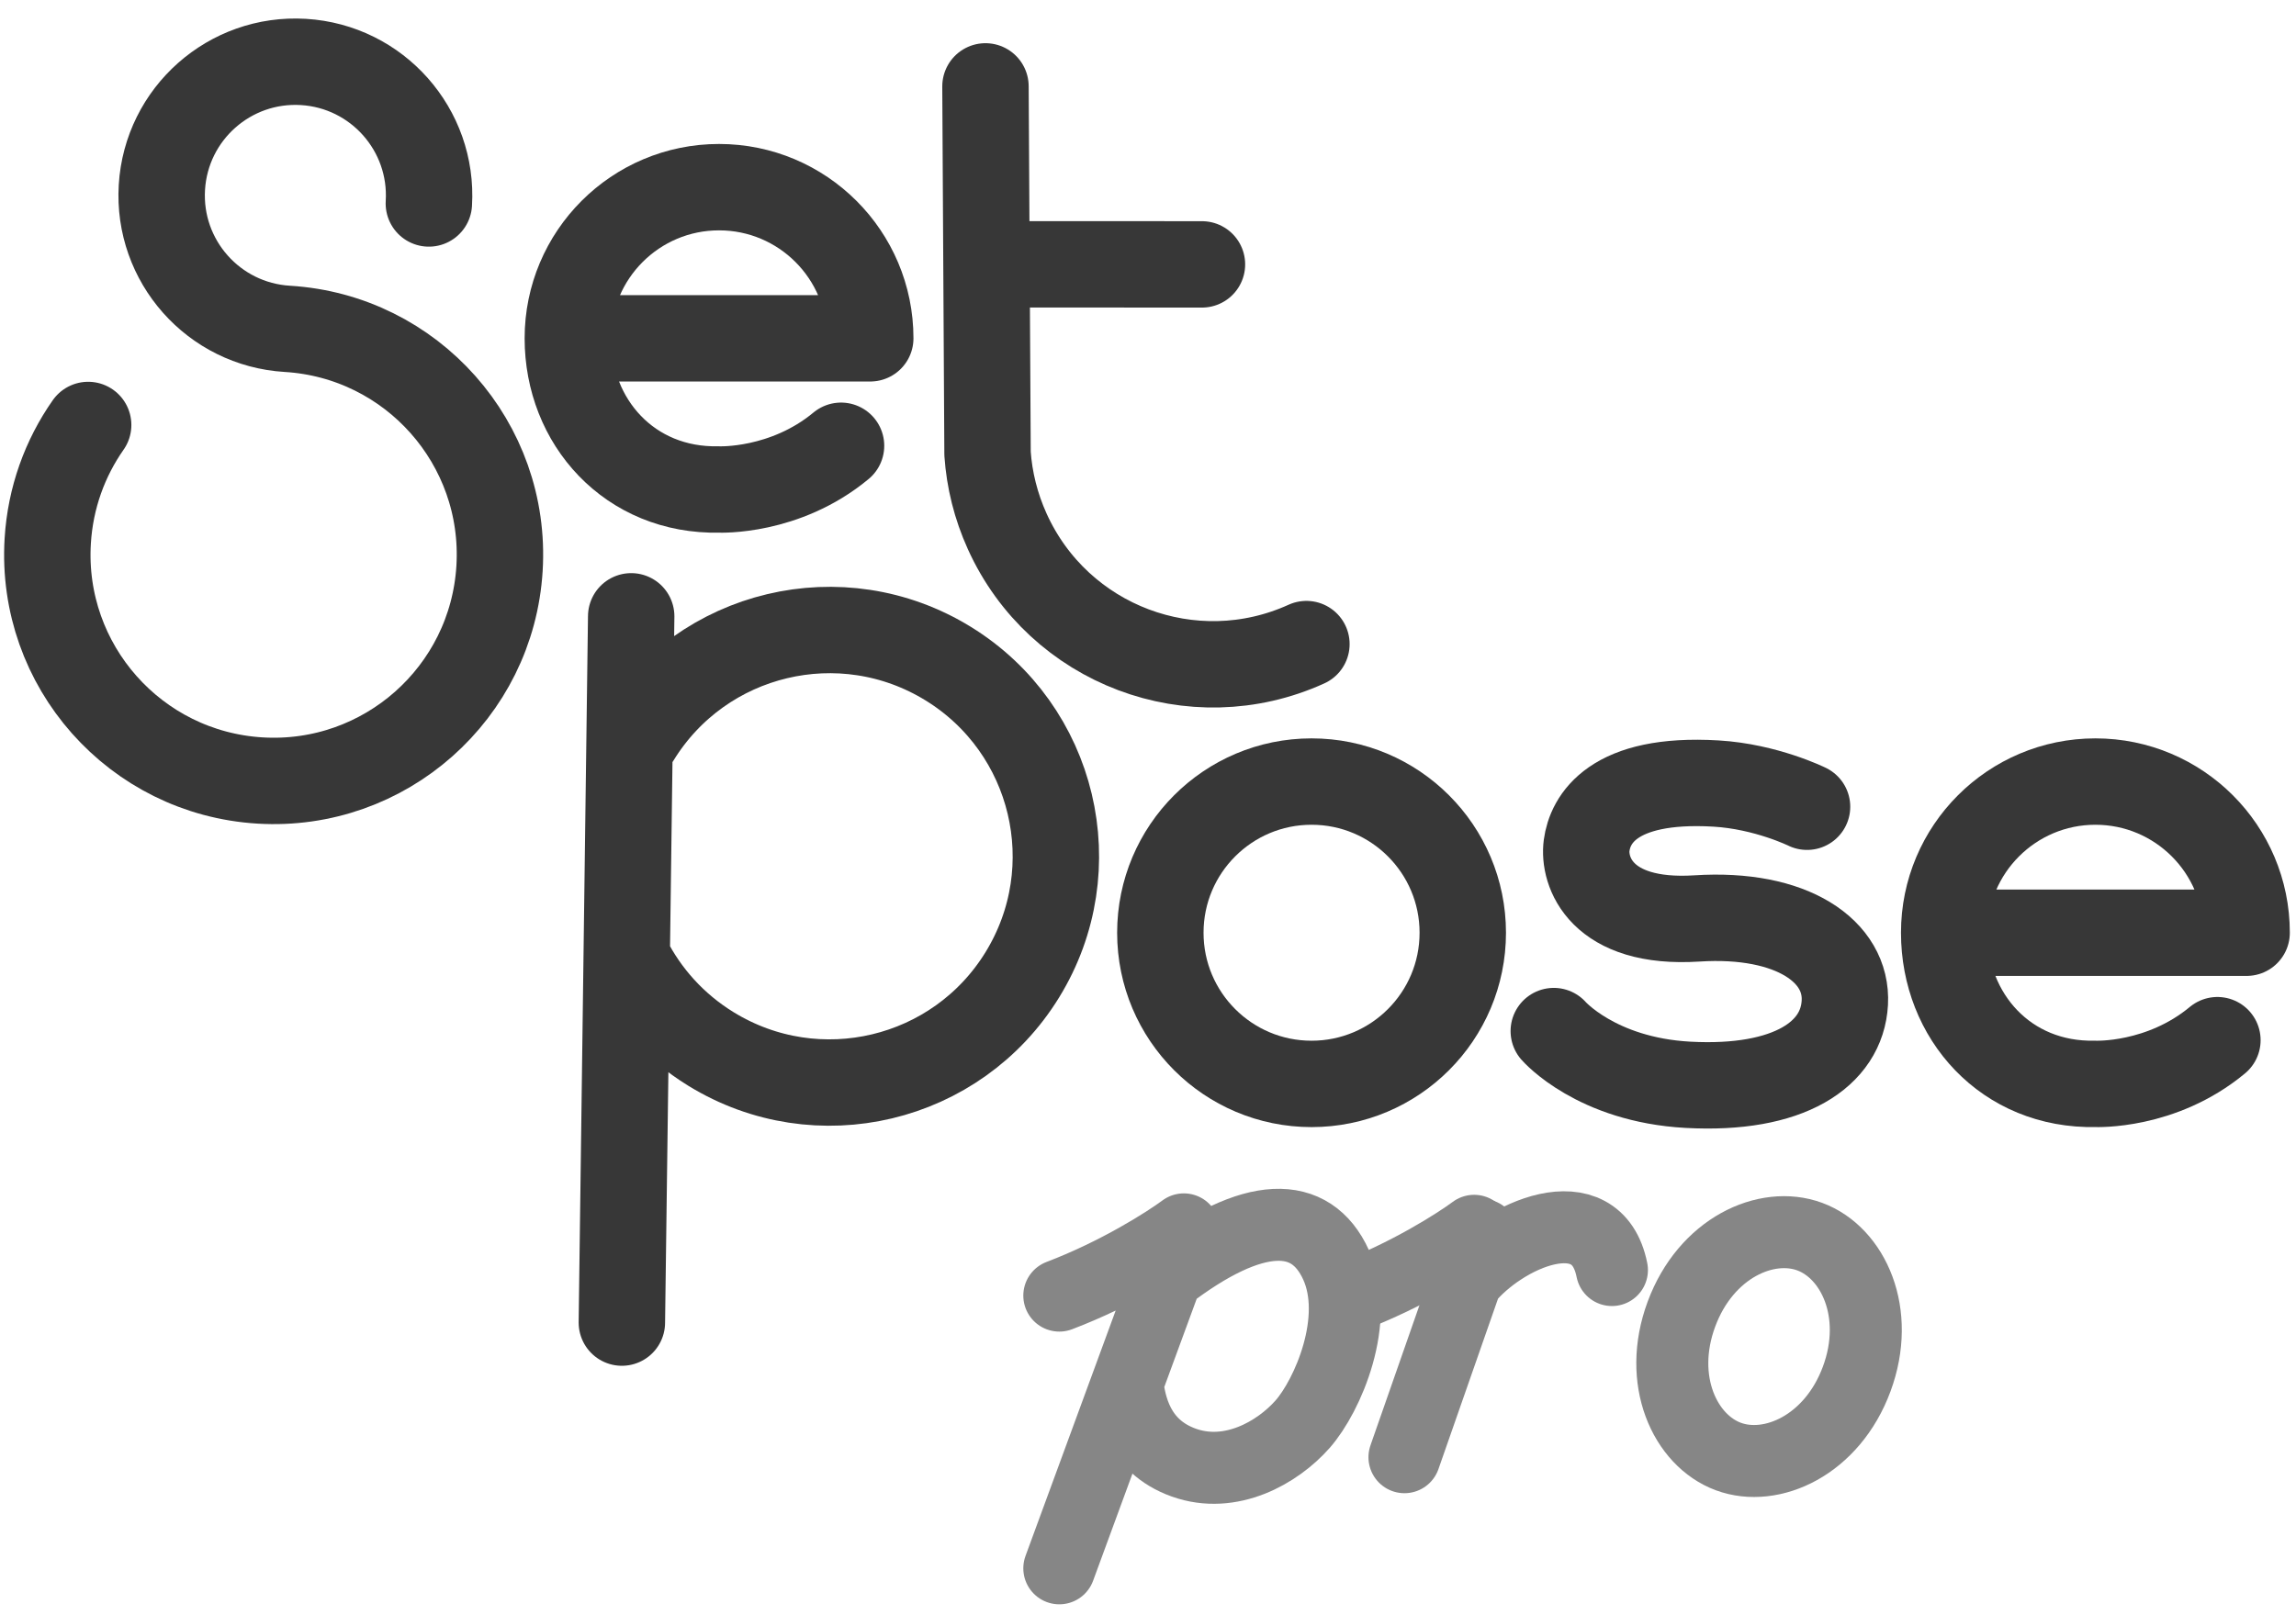 <svg width="1116" height="785" viewBox="0 0 1116 785" fill="none" xmlns="http://www.w3.org/2000/svg">
<g clip-path="url(#clip0_104_29)">
<path d="M276 164.49C276 205.078 306.047 238.92 349.5 237.981C349.5 237.981 381.503 239.412 408.798 216.734M276 164.49C276 123.903 308.907 91 349.5 91C390.093 91 423 123.903 423 164.49H276Z" stroke="#373737" stroke-width="42" stroke-linecap="round" stroke-linejoin="round"/>
<path d="M945 453.49C945 494.078 975.047 527.92 1018.5 526.981C1018.5 526.981 1050.5 528.412 1077.8 505.734M945 453.49C945 412.903 977.907 380 1018.5 380C1059.09 380 1092 412.903 1092 453.49H945Z" stroke="#373737" stroke-width="42" stroke-linecap="round" stroke-linejoin="round"/>
<path d="M208.452 98.927C210.619 63.094 183.328 32.288 147.495 30.121C111.662 27.953 80.856 55.244 78.689 91.077C76.521 126.91 103.812 157.716 139.645 159.883C200.286 163.552 246.471 215.684 242.803 276.325C239.135 336.965 187.002 383.15 126.362 379.482C65.721 375.814 19.536 323.681 23.204 263.041C24.477 242.003 31.583 222.705 42.853 206.624" stroke="#373737" stroke-width="42" stroke-linecap="round"/>
<path d="M309.523 358.69C341.355 306.947 409.107 290.805 460.851 322.637C512.595 354.47 528.736 422.222 496.904 473.965C465.071 525.709 397.32 541.851 345.576 510.019C327.624 498.975 313.958 483.608 305.093 466.086M306.801 299.656L302.266 643.046" stroke="#373737" stroke-width="42" stroke-linecap="round"/>
<path d="M567.037 620.562C609.5 588 637.254 588.3 649.377 614.9C661.5 641.5 645.316 678.654 633.134 692.461C620.951 706.267 598.211 719.262 575.427 711.14C552.642 703.019 549.233 682.517 547.936 672.563M514.893 762.522L575.427 597.721C567.001 603.988 543.099 619.204 514.893 629.924" stroke="#868686" stroke-width="35" stroke-linecap="round" stroke-linejoin="round"/>
<path d="M716.533 598.418C708.108 604.686 684.206 619.901 656 630.622" stroke="#868686" stroke-width="35" stroke-linecap="round" stroke-linejoin="round"/>
<path d="M712.709 622.501C730.5 600.423 776 580 783.5 617.5M720.424 600.423L682.657 708.501" stroke="#868686" stroke-width="35" stroke-linecap="round" stroke-linejoin="round"/>
<circle cx="637.5" cy="453.5" r="73.5" stroke="#373737" stroke-width="42"/>
<path d="M635.001 313.155C579.736 338.25 514.627 313.716 489.575 258.358C484.011 246.063 480.891 233.282 480.009 220.562L479.001 42M584.227 128.545L481 128.5" stroke="#373737" stroke-width="42" stroke-linecap="round" stroke-linejoin="round"/>
<path d="M755.233 501.315C755.233 501.315 775.787 524.977 820.4 527.426C869.646 530.129 895.33 512.51 896.7 487.548C898.071 462.585 871.072 443.577 824.839 446.547C777.809 449.569 769.521 423.481 771.204 411.054C772.888 398.628 783.537 377.952 834.128 380.958C858.423 382.401 878.338 392.238 878.338 392.238" stroke="#373737" stroke-width="42" stroke-linecap="round"/>
<path d="M902.47 670.478C890.54 702.708 861.122 715.953 840.085 708.166C819.047 700.378 805.344 671.172 817.274 638.942C829.204 606.712 858.621 593.468 879.659 601.255C900.697 609.042 914.4 638.249 902.47 670.478Z" stroke="#868686" stroke-width="35"/>
</g>
<defs>
<clipPath id="clip0_104_29">
<rect width="1116" height="785" fill="white"/>
</clipPath>
</defs>
</svg>
